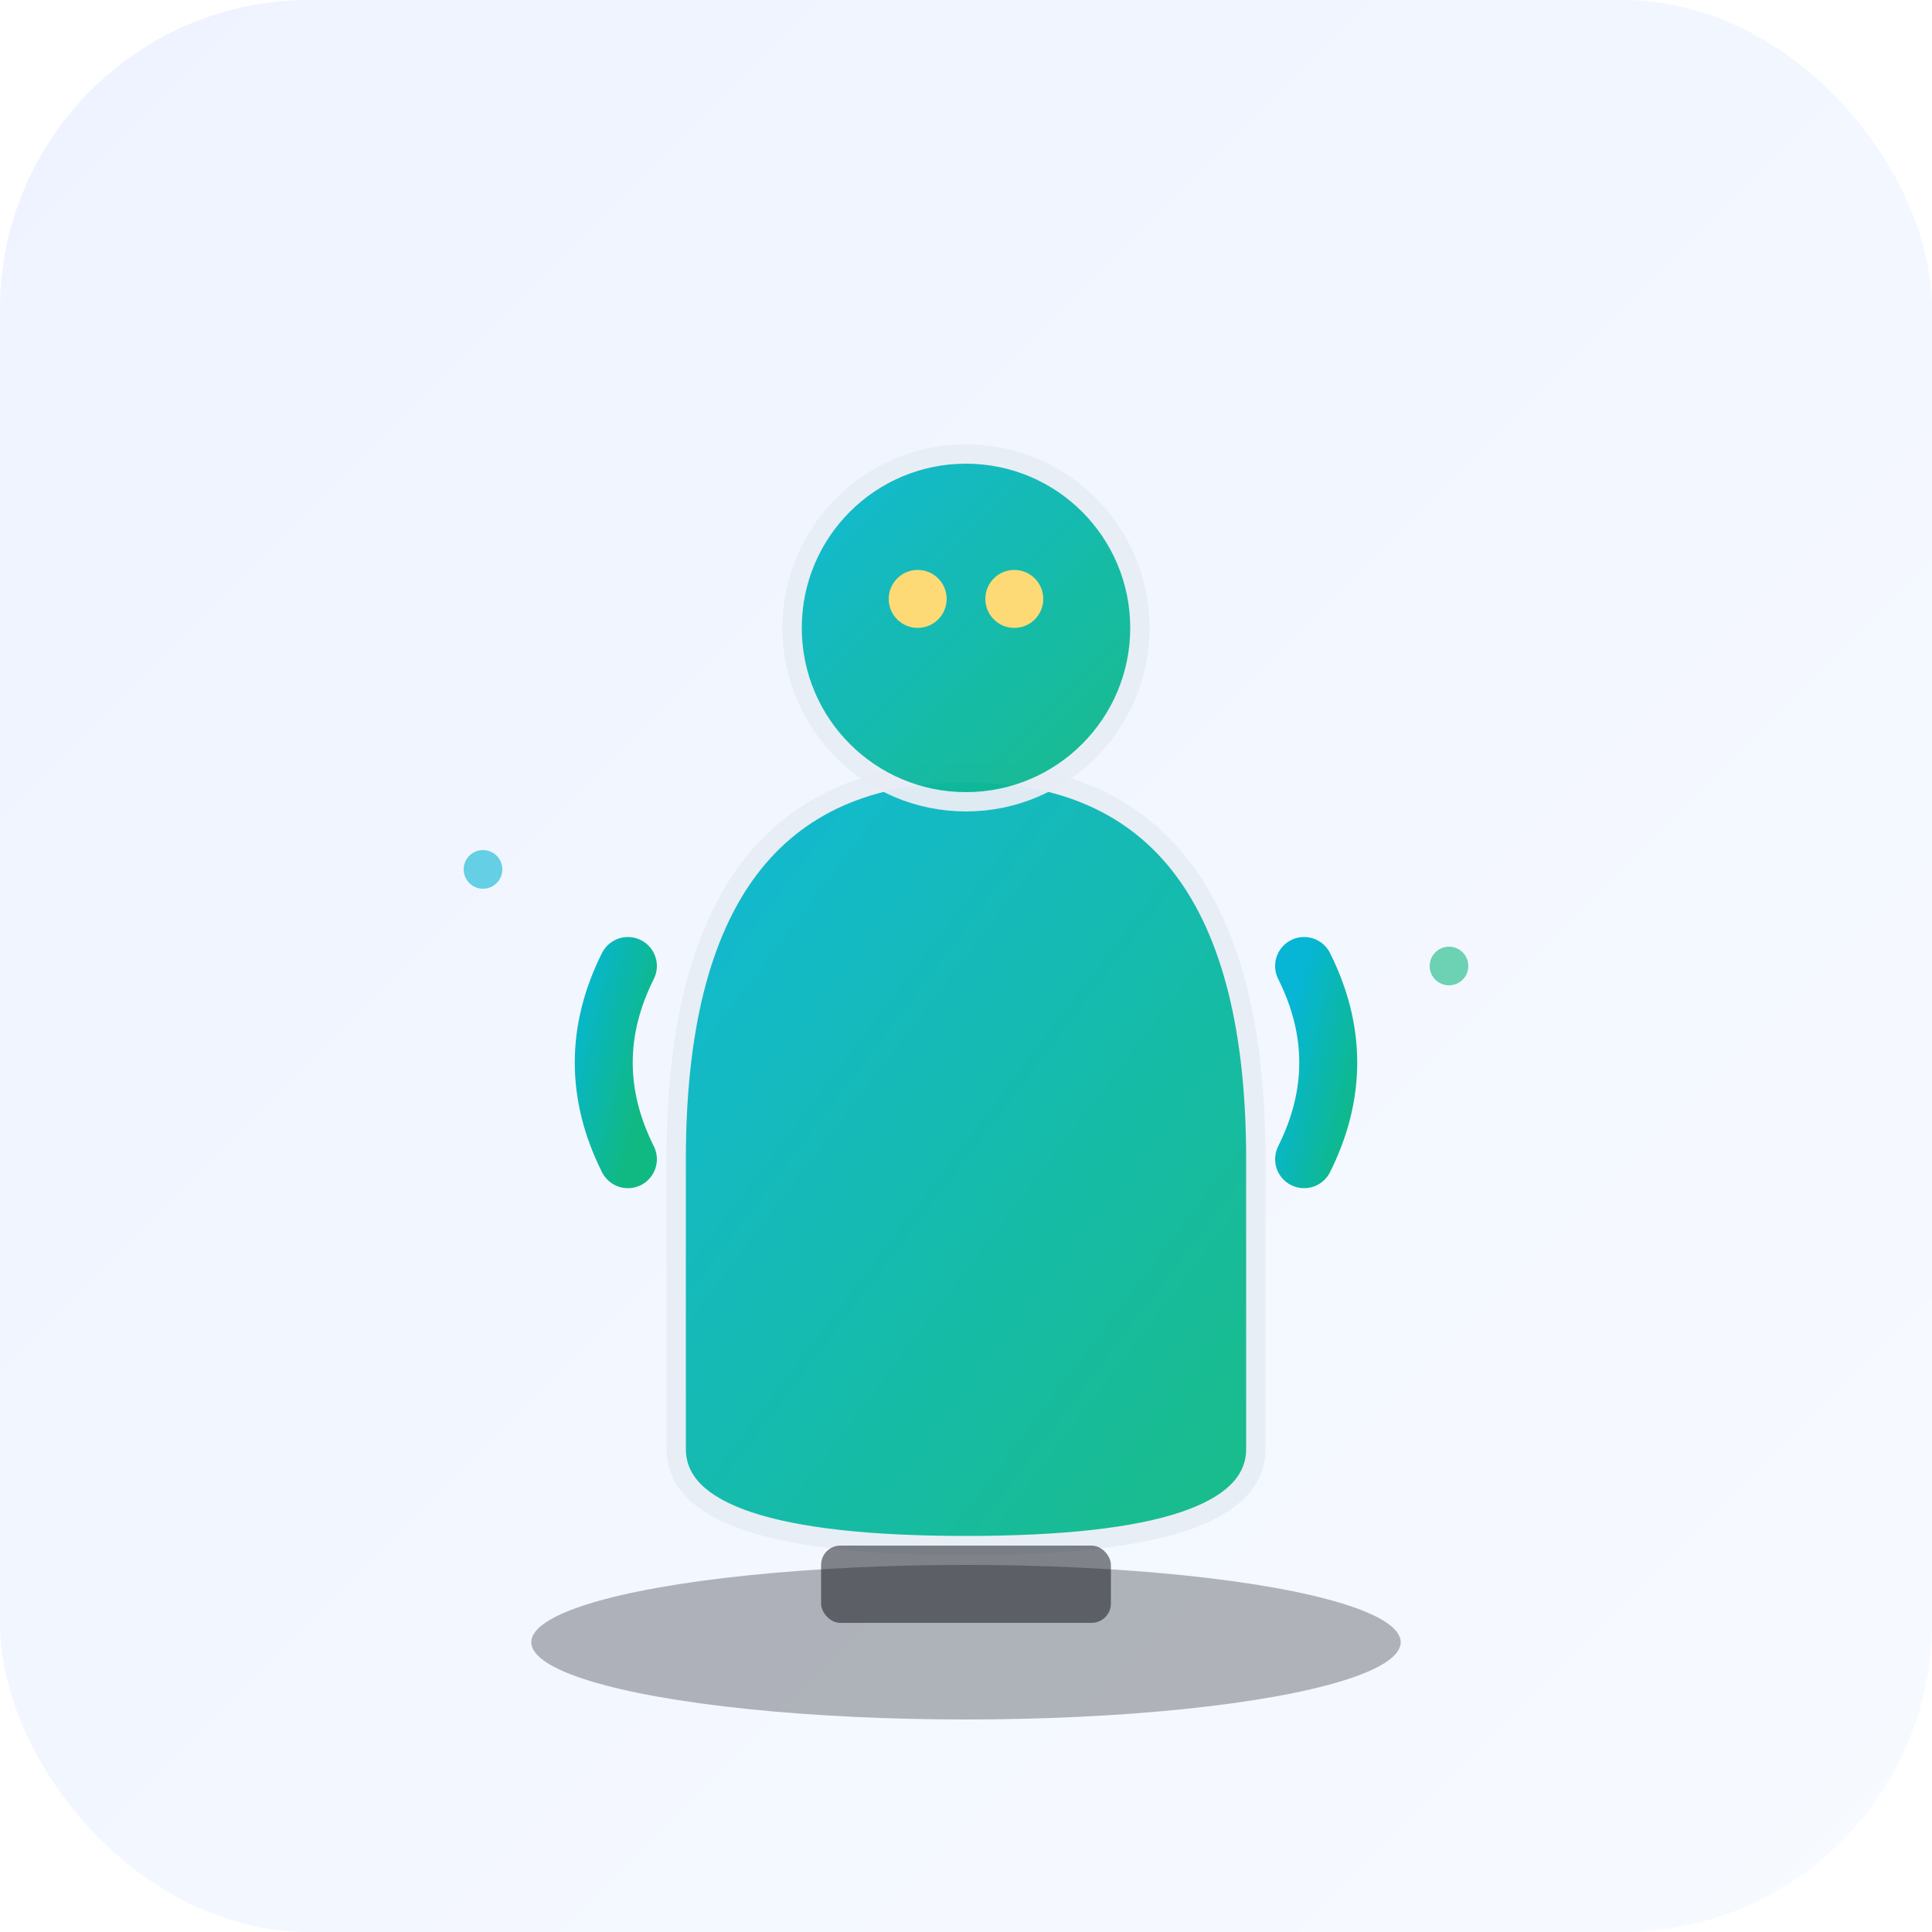 <svg xmlns="http://www.w3.org/2000/svg" viewBox="0 0 200 200" role="img" aria-labelledby="title-figura desc-figura">
  <title id="title-figura">Figura Coleccionable</title>
  <desc id="desc-figura">Figura coleccionable impresa en 3D con acabado de alta calidad</desc>
  
  <defs>
    <linearGradient id="bg-figura" x1="0%" y1="0%" x2="100%" y2="100%">
      <stop offset="0%" stop-color="#eef3ff"/>
      <stop offset="100%" stop-color="#f7faff"/>
    </linearGradient>
    
    <linearGradient id="grad-figura" x1="0%" y1="0%" x2="100%" y2="100%">
      <stop offset="0%" style="stop-color:#06B6D4;stop-opacity:1" />
      <stop offset="100%" style="stop-color:#10B981;stop-opacity:1" />
    </linearGradient>
    
    <filter id="glow-figura">
      <feGaussianBlur stdDeviation="3" result="coloredBlur"/>
      <feMerge>
        <feMergeNode in="coloredBlur"/>
        <feMergeNode in="SourceGraphic"/>
      </feMerge>
    </filter>
  </defs>
  
  <!-- Background -->
  <rect width="200" height="200" rx="32" fill="url(#bg-figura)"/>
  
  <!-- Sombra -->
  <ellipse cx="100" cy="170" rx="45" ry="8" fill="#0B0F14" opacity="0.3">
    <animate attributeName="rx" values="45;48;45" dur="3s" repeatCount="indefinite"/>
  </ellipse>
  
  <!-- Figura coleccionable -->
  <g class="figura-main">
    <!-- Cuerpo -->
    <path d="M70 120 Q70 80 100 80 Q130 80 130 120 L130 150 Q130 160 100 160 Q70 160 70 150 Z" fill="url(#grad-figura)" stroke="#E8EDF4" stroke-width="2" opacity="0.95">
      <animateTransform attributeName="transform" type="translate" values="0,0; 0,-3; 0,0" dur="2s" repeatCount="indefinite"/>
    </path>
    
    <!-- Cabeza -->
    <circle cx="100" cy="65" r="18" fill="url(#grad-figura)" stroke="#E8EDF4" stroke-width="2" opacity="0.95">
      <animateTransform attributeName="transform" type="translate" values="0,0; 0,-2; 0,0" dur="2s" repeatCount="indefinite"/>
    </circle>
    
    <!-- Detalles brillantes -->
    <circle cx="95" cy="62" r="3" fill="#FEDA77" filter="url(#glow-figura)">
      <animate attributeName="opacity" values="1;0.5;1" dur="1.5s" repeatCount="indefinite"/>
    </circle>
    <circle cx="105" cy="62" r="3" fill="#FEDA77" filter="url(#glow-figura)">
      <animate attributeName="opacity" values="1;0.5;1" dur="1.5s" begin="0.3s" repeatCount="indefinite"/>
    </circle>
    
    <!-- Brazos -->
    <path d="M65 100 Q60 110 65 120" stroke="url(#grad-figura)" stroke-width="6" stroke-linecap="round"/>
    <path d="M135 100 Q140 110 135 120" stroke="url(#grad-figura)" stroke-width="6" stroke-linecap="round"/>
    
    <!-- Base soporte -->
    <rect x="85" y="160" width="30" height="8" rx="2" fill="#0B0F14" opacity="0.5"/>
  </g>
  
  <!-- Partículas flotantes -->
  <circle cx="50" cy="90" r="2" fill="#06B6D4" opacity="0.6">
    <animate attributeName="cy" values="90;70;90" dur="4s" repeatCount="indefinite"/>
    <animate attributeName="opacity" values="0.6;0.2;0.6" dur="4s" repeatCount="indefinite"/>
  </circle>
  <circle cx="150" cy="100" r="2" fill="#10B981" opacity="0.6">
    <animate attributeName="cy" values="100;80;100" dur="3.5s" repeatCount="indefinite"/>
    <animate attributeName="opacity" values="0.6;0.2;0.6" dur="3.5s" repeatCount="indefinite"/>
  </circle>
</svg>